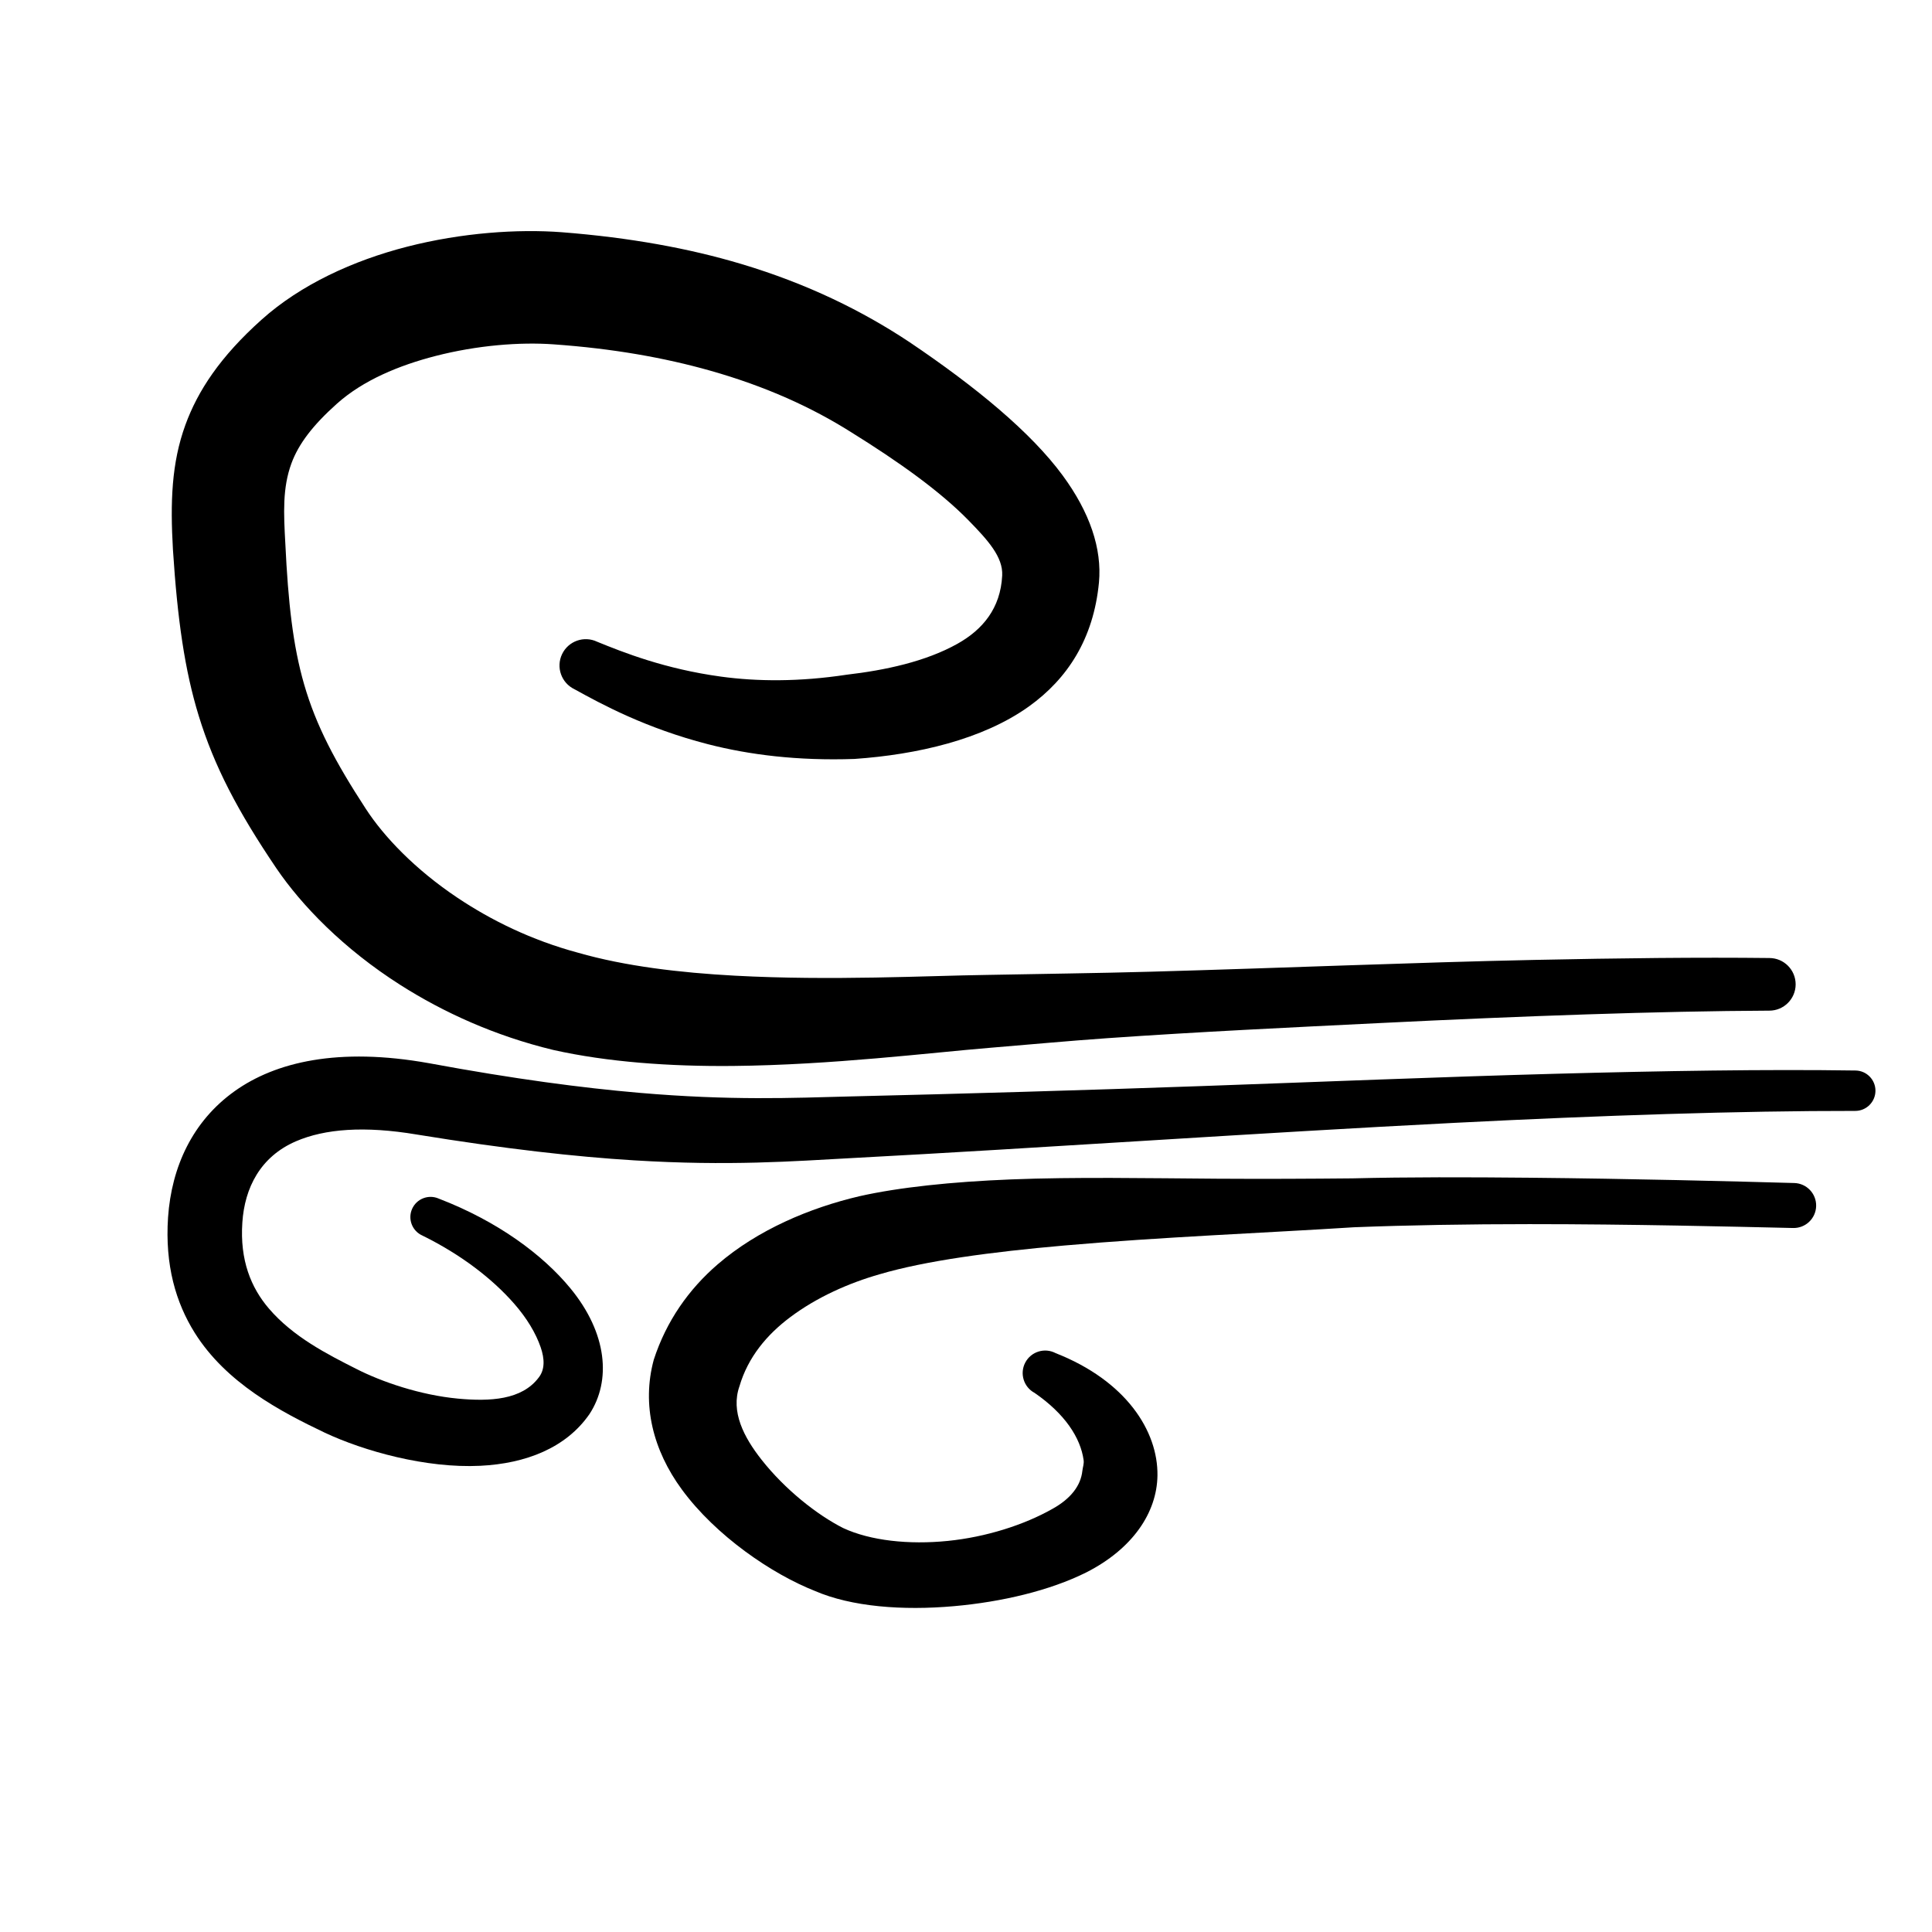 <?xml version="1.0" encoding="UTF-8" standalone="no"?>
<!DOCTYPE svg PUBLIC "-//W3C//DTD SVG 1.1//EN" "http://www.w3.org/Graphics/SVG/1.1/DTD/svg11.dtd">
<svg width="100%" height="100%" viewBox="0 0 300 300" version="1.1" xmlns="http://www.w3.org/2000/svg" xmlns:xlink="http://www.w3.org/1999/xlink" xml:space="preserve" xmlns:serif="http://www.serif.com/" style="fill-rule:evenodd;clip-rule:evenodd;stroke-linejoin:round;stroke-miterlimit:2;">
    <g transform="matrix(1,0,0,1,16.489,23.616)">
        <path d="M258.266,125.145C247.391,125.02 234.993,125.162 221.725,125.44C203.007,125.834 182.562,126.7 162.214,127.269C153.65,127.509 145.111,127.603 136.722,127.769C127.588,127.896 112.612,128.694 97.642,127.888C89.102,127.428 80.582,126.419 73.279,124.325C66.035,122.377 59.761,119.279 54.531,115.777C47.995,111.401 43.151,106.346 40.304,101.96C35.572,94.703 32.59,89.068 30.736,82.653C28.994,76.631 28.258,69.949 27.816,60.766C27.556,56.066 27.367,52.152 28.755,48.364C29.878,45.296 32.101,42.405 35.823,39.073C39.893,35.43 45.458,33.124 51.128,31.663C57.579,30.001 64.226,29.474 69.474,29.854C78.717,30.507 86.722,31.942 93.758,33.93C102.402,36.372 109.563,39.635 115.683,43.499C123.102,48.108 129.488,52.663 133.916,57.198C136.9,60.255 139.28,62.871 139.131,65.75C138.88,70.859 136.072,74.168 132.197,76.341C127.237,79.121 120.948,80.457 114.986,81.152C107.563,82.276 101.07,82.211 95.488,81.452C86.744,80.262 80.28,77.681 76.238,76.034C74.204,75.061 71.763,75.923 70.79,77.957C69.817,79.992 70.678,82.433 72.713,83.406C76.992,85.774 83.856,89.475 93.432,91.941C99.835,93.589 107.396,94.542 116.202,94.232C125.854,93.561 136.088,91.241 143.295,86.069C149.282,81.773 153.319,75.563 154.156,66.838C154.647,61.576 152.733,55.94 148.524,50.214C143.629,43.553 135.147,36.525 124.737,29.508C117.464,24.685 108.952,20.461 98.573,17.361C90.54,14.961 81.361,13.275 70.769,12.446C63.909,11.924 55.205,12.52 46.767,14.68C38.321,16.842 30.188,20.593 24.132,26.019C17.704,31.778 14.236,37.049 12.302,42.352C10.136,48.292 9.941,54.384 10.366,61.751C11.068,72.592 12.194,80.452 14.368,87.532C16.783,95.395 20.432,102.346 26.409,111.187C30.332,116.961 36.825,123.699 45.686,129.333C52.336,133.561 60.299,137.219 69.429,139.422C77.864,141.309 87.603,142 97.334,141.905C112.689,141.755 127.939,139.85 137.264,139.084C143.254,138.592 149.308,138.023 155.413,137.596C169.575,136.603 183.917,135.928 197.784,135.243C220.015,134.144 241.038,133.395 258.237,133.317C260.492,133.325 262.329,131.5 262.338,129.245C262.346,126.99 260.521,125.153 258.266,125.145Z"/>
    </g>
    <g transform="matrix(1,0,0,1,7.259,23.555)">
        <path d="M271.347,160.144C261.772,159.876 246.176,159.476 230.242,159.322C220.804,159.23 211.248,159.208 202.745,159.421C196.283,159.482 189.078,159.523 181.659,159.473C170.903,159.402 159.737,159.186 149.714,159.584C140.538,159.95 132.33,160.809 126.192,162.194C118.496,163.995 110.412,167.403 104.186,172.768C99.679,176.652 96.2,181.597 94.256,187.592C92.362,194.586 94.15,201.639 98.609,207.72C103.911,214.95 112.615,220.856 119.275,223.485C124.952,225.942 132.867,226.559 140.867,225.851C148.272,225.195 155.749,223.442 161.44,220.597C168.595,216.953 172.382,211.351 172.47,205.582C172.576,198.651 167.583,190.854 156.675,186.566C154.973,185.661 152.856,186.308 151.95,188.01C151.045,189.713 151.692,191.83 153.395,192.735C158.075,195.966 160.524,199.676 161.006,203.176C161.086,203.754 160.868,204.294 160.809,204.846C160.56,207.151 159.001,209.162 156.183,210.731C151.745,213.247 145.837,215.121 139.907,215.719C133.886,216.326 127.888,215.687 123.663,213.718C119.591,211.657 114.63,207.723 110.999,203.115C108.24,199.613 106.18,195.645 107.562,191.709C108.89,187.175 111.827,183.694 115.412,181.001C119.578,177.871 124.539,175.678 129.333,174.31C136.422,172.214 146.69,170.841 157.943,169.852C172.946,168.532 189.583,167.871 202.989,167.013C211.404,166.682 220.863,166.529 230.207,166.528C246.086,166.527 261.628,166.913 271.171,167.129C273.098,167.177 274.702,165.652 274.751,163.725C274.8,161.797 273.274,160.193 271.347,160.144Z"/>
    </g>
    <g transform="matrix(1,0,0,1,-75.35,7.468)">
        <path d="M363.458,158.76C349.655,158.555 333.638,158.811 316.553,159.276C299.065,159.752 280.462,160.521 261.972,161.176C243.247,161.84 224.648,162.375 207.458,162.784C198.344,163.02 188.816,163.449 174.589,162.222C165.831,161.467 155.296,160.094 141.986,157.63C127.869,155.096 118.123,157.455 111.802,161.955C105.249,166.62 101.988,173.719 101.445,181.562C100.944,188.996 102.665,194.818 105.576,199.472C110.46,207.282 118.901,211.719 125.776,214.997C131.874,217.858 141.491,220.556 149.937,220.139C156.995,219.79 163.241,217.372 166.881,212.113C170.266,206.961 169.688,199.592 163.923,192.583C159.645,187.38 152.659,182.177 143.466,178.646C141.88,177.952 140.029,178.677 139.335,180.263C138.641,181.849 139.366,183.7 140.952,184.394C147.021,187.385 151.829,191.134 155.181,194.956C157.177,197.234 158.551,199.554 159.301,201.722C159.929,203.537 159.971,205.201 159.002,206.433C156.377,209.931 151.412,210.173 146.453,209.708C140.642,209.163 134.655,207.128 130.639,205.075C126.23,202.843 120.867,200.134 117.086,195.702C114.338,192.481 112.577,188.231 112.982,182.347C113.339,176.991 115.766,172.143 121.306,169.751C125.795,167.813 131.945,167.337 140.06,168.7C153.853,170.948 164.757,172.156 173.816,172.711C188.569,173.614 198.418,172.857 207.841,172.345C237.012,170.799 270.232,168.461 301.24,166.886C324.001,165.731 345.561,165.014 363.407,165.034C365.138,165.048 366.555,163.654 366.569,161.923C366.584,160.192 365.19,158.775 363.458,158.76Z"/>
    </g>
</svg>
